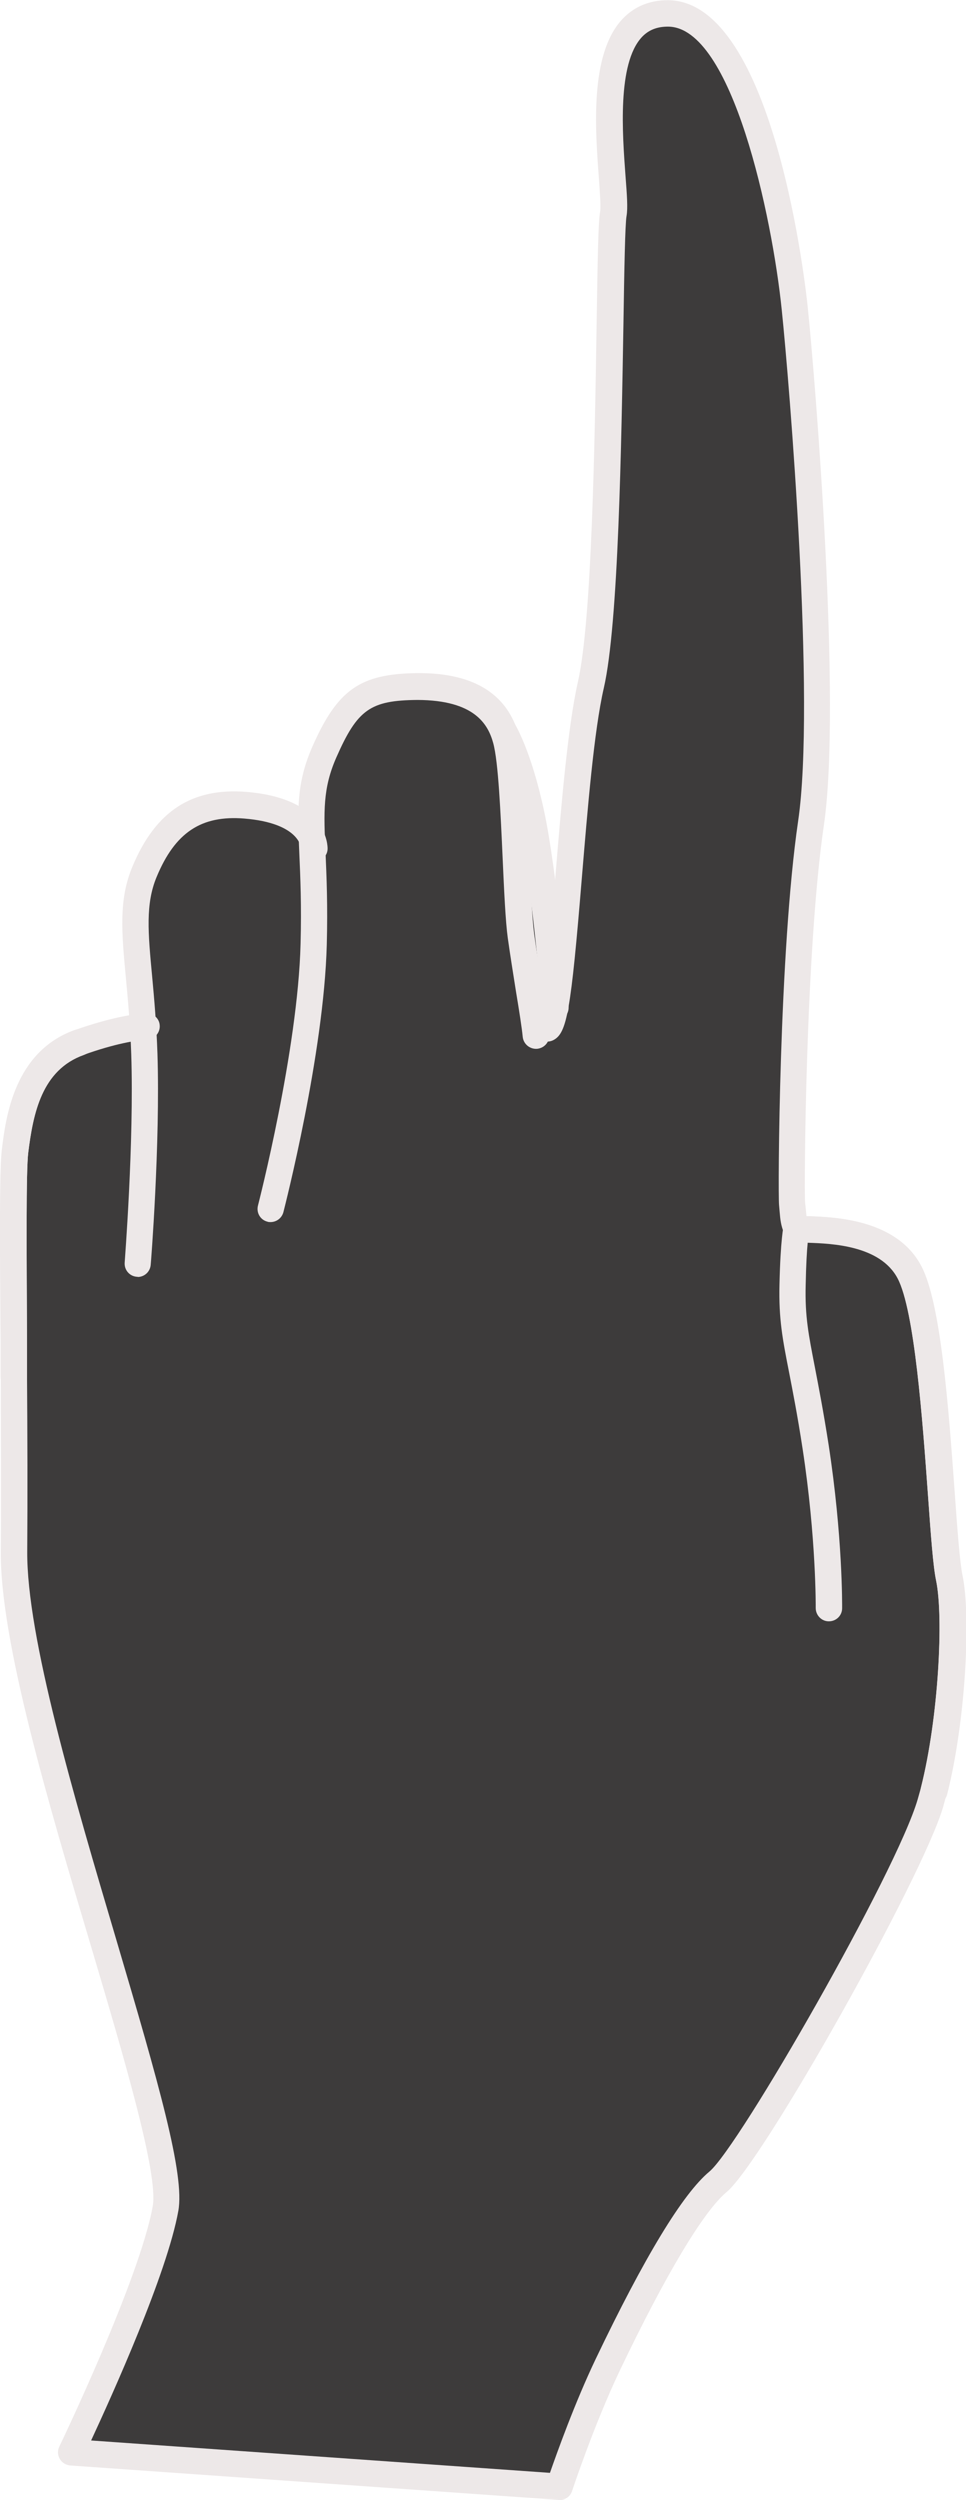 <?xml version="1.0" encoding="UTF-8"?>
<svg id="Layer_2" data-name="Layer 2" xmlns="http://www.w3.org/2000/svg" viewBox="0 0 47.18 122.04">
  <defs>
    <style>
      .cls-1 {
        fill: #ede8e8;
      }

      .cls-2 {
        fill: #3d3b3b;
      }
    </style>
  </defs>
  <g id="Layer_1-2" data-name="Layer 1">
    <g>
      <path class="cls-2" d="m46.36,77.03c-.42-2.03-.6-12.41-1.94-14.93-1.33-2.52-5.43-1.93-5.52-2.16-.15-.37-.14-.62-.2-1.19-.06-.58.02-12.41.93-18.57.91-6.16-.55-22.76-.79-25.13s-1.95-14.4-6.2-14.4-2.42,8.39-2.66,9.79c-.24,1.4-.06,18.49-1.1,23.01-.86,3.79-1.17,12.72-1.75,15.74-.26-2.76-.75-7.42-1.18-9.43-.63-2.93-1.37-4.11-1.37-4.11h0c-.56-1.37-1.87-2.14-4.17-2.12-2.55.02-3.42.62-4.55,3.19-.64,1.44-.68,2.54-.62,4.17-.26-.56-1.01-1.4-3.22-1.58-2.63-.22-4.02,1.06-4.94,3.24-.82,1.96-.29,4.01-.07,7.58-.6.06-1.62.24-3.12.77-2.58.91-2.95,3.73-3.15,5.31-.13,1.03-.08,5.72-.05,11.04.01,2.8.02,5.78,0,8.51-.06,7.89,8.06,28.38,7.39,32.08-.67,3.7-4.61,11.9-4.61,11.9l23.85,1.68s1.06-3.22,2.37-5.95c1.31-2.73,3.75-7.57,5.39-8.94,1.64-1.36,9.37-15.03,10.37-18.49.05-.19.11-.38.16-.59.87-3.46,1.15-8.47.75-10.4Z"/>
      <g>
        <path class="cls-1" d="m27.12,49.83c-.33,0-.61-.25-.64-.59,0-.06-.56-6.49-1.17-9.35-.59-2.75-1.28-3.89-1.29-3.9-.19-.3-.1-.7.21-.89.3-.19.7-.1.89.2.03.05.82,1.31,1.46,4.32.63,2.94,1.17,9.24,1.19,9.51.03.36-.23.67-.59.7-.02,0-.04,0-.06,0Z"/>
        <path class="cls-1" d="m27.32,122.04s-.03,0-.04,0l-23.85-1.68c-.21-.02-.41-.14-.51-.32-.11-.19-.12-.41-.02-.61.04-.08,3.92-8.16,4.56-11.73.28-1.56-1.39-7.21-3.01-12.67C2.36,88.03,0,80.08.04,75.74c.02-2.72,0-5.7,0-8.5v-1.66c-.04-4.75-.06-8.49.06-9.46.19-1.55.59-4.78,3.57-5.84,1.65-.58,2.78-.77,3.44-.82.34-.03.67.24.69.59.03.36-.24.67-.59.69-.58.05-1.6.21-3.11.75-2.06.73-2.48,2.85-2.72,4.77-.11.88-.08,4.78-.06,9.3v1.66c.02,2.8.03,5.79.01,8.52-.03,4.15,2.29,12,4.34,18.92,2.09,7.07,3.36,11.5,3.04,13.27-.55,3.07-3.23,8.99-4.26,11.21l22.41,1.58c.35-1,1.21-3.41,2.23-5.55,2.39-5,4.26-8.08,5.56-9.16,1.45-1.21,9.14-14.62,10.17-18.17l.16-.57c.86-3.42,1.11-8.33.74-10.1-.15-.71-.26-2.26-.4-4.21-.26-3.58-.65-8.98-1.48-10.55-.85-1.61-3.21-1.7-4.35-1.74-.62-.02-1.02-.04-1.2-.48-.15-.37-.18-.65-.21-1.01l-.03-.35c-.06-.57,0-12.37.93-18.74.86-5.81-.43-21.42-.8-24.97-.46-4.51-2.42-13.82-5.56-13.82-.54,0-.95.17-1.27.51-1.21,1.3-.95,4.73-.8,6.78.07.91.12,1.57.05,1.96-.07.4-.11,2.63-.15,5.22-.1,5.85-.24,14.7-.96,17.82-.48,2.09-.79,5.89-1.07,9.24-.54,6.57-.73,7.61-1.4,7.95-.32.16-.71.03-.87-.29-.13-.27-.06-.58.15-.77.31-.65.6-4.16.83-6.99.28-3.39.6-7.24,1.09-9.42.69-2.99.83-11.76.92-17.55.05-3.23.08-4.94.17-5.42.04-.23-.01-.95-.06-1.64-.18-2.41-.45-6.05,1.14-7.76.57-.61,1.32-.93,2.22-.93,5.25,0,6.78,14.37,6.84,14.98.37,3.59,1.66,19.35.79,25.29-.9,6.13-.97,17.81-.92,18.41l.04.37c.01.13.02.22.03.31.04,0,.09,0,.14,0,1.27.05,4.25.16,5.44,2.43.96,1.81,1.33,6.94,1.63,11.06.13,1.83.25,3.41.38,4.04.41,1.95.17,7.04-.75,10.69l-.16.6c-1,3.45-8.81,17.34-10.58,18.82-1.12.93-2.98,4.03-5.22,8.72-1.27,2.67-2.32,5.85-2.33,5.88-.09.27-.34.44-.61.44Zm12.17-62.35s0,0,0,0c0,0,0,0,0,0Zm-13.03-10.07s0,0,0,0c0,0,0,0,0,0Z"/>
        <path class="cls-1" d="m.68,67.88c-.36,0-.64-.29-.65-.64v-1.66c-.04-4.75-.06-8.49.06-9.46.19-1.55.59-4.78,3.57-5.84.34-.12.71.06.83.39.12.34-.06.71-.39.83-2.06.73-2.48,2.85-2.72,4.77-.11.88-.08,4.78-.06,9.3v1.66c.01.36-.28.65-.63.65h0Z"/>
        <path class="cls-1" d="m6.73,62.33s-.04,0-.05,0c-.36-.03-.62-.34-.59-.7,0-.06.46-5.84.32-10.17-.05-1.43-.16-2.64-.26-3.7-.21-2.23-.36-3.85.32-5.46,1.13-2.71,2.91-3.86,5.58-3.64,3.97.33,3.95,2.67,3.95,2.77,0,.35-.3.63-.65.63h-.02c-.36,0-.64-.31-.63-.66,0-.03-.08-1.22-2.77-1.44-2.1-.17-3.38.68-4.28,2.85-.55,1.32-.42,2.72-.22,4.85.1,1.08.21,2.31.26,3.78.14,4.4-.32,10.25-.33,10.31-.03.34-.31.59-.64.59Z"/>
        <path class="cls-1" d="m13.22,59.66c-.05,0-.11,0-.16-.02-.35-.09-.55-.44-.46-.79.02-.08,1.95-7.58,2.08-12.77.05-1.86-.01-3.26-.06-4.39-.09-2.15-.15-3.45.64-5.25,1.23-2.78,2.33-3.55,5.13-3.58.03,0,.06,0,.08,0,2.69,0,4.33,1.03,4.88,3.07.28,1.05.39,3.52.5,5.91.07,1.55.14,3.02.24,3.76.12.86.26,1.77.39,2.59.16.98.29,1.83.34,2.3.04.36-.22.67-.58.71-.35.03-.67-.22-.71-.58-.04-.43-.17-1.26-.33-2.22-.13-.83-.28-1.75-.4-2.61-.11-.8-.18-2.3-.25-3.88-.1-2.21-.21-4.72-.46-5.63-.25-.92-.91-2.1-3.7-2.11-2.3.02-2.93.46-3.96,2.8-.67,1.52-.62,2.64-.53,4.67.05,1.15.11,2.57.06,4.48-.14,5.33-2.04,12.74-2.12,13.06-.08.29-.34.48-.63.48Z"/>
        <path class="cls-1" d="m45.61,88.07c-.05,0-.11,0-.16-.02-.35-.09-.56-.44-.47-.79.87-3.43,1.11-8.33.74-10.11-.15-.71-.26-2.26-.4-4.21-.26-3.58-.65-8.98-1.48-10.55-.85-1.61-3.21-1.7-4.35-1.74-.02,0-.03,0-.04,0-.04.4-.08,1.06-.1,2.08-.04,1.54.14,2.42.45,4.02.18.94.41,2.11.67,3.78.69,4.49.66,7.84.66,7.98,0,.36-.29.64-.65.64h0c-.36,0-.64-.3-.64-.65,0-.03.03-3.39-.64-7.77-.25-1.64-.48-2.8-.66-3.73-.32-1.63-.51-2.61-.47-4.29.05-2.22.2-2.86.21-2.92.07-.27.3-.47.58-.49.11,0,.22.01.32.06.09,0,.22.01.38.02,1.27.05,4.25.16,5.44,2.43.96,1.81,1.33,6.94,1.63,11.06.13,1.83.25,3.41.38,4.04.41,1.95.17,7.04-.75,10.69-.07.29-.34.49-.63.49Zm-6.12-28.38h0s0,0,0,0Zm0,0h0s0,0,0,0Zm-.01-.03s0,.02.01.03c0,0,0-.02-.01-.03Zm0,0s0,0,0,0c0,0,0,0,0,0Z"/>
      </g>
    </g>
  </g>
</svg>